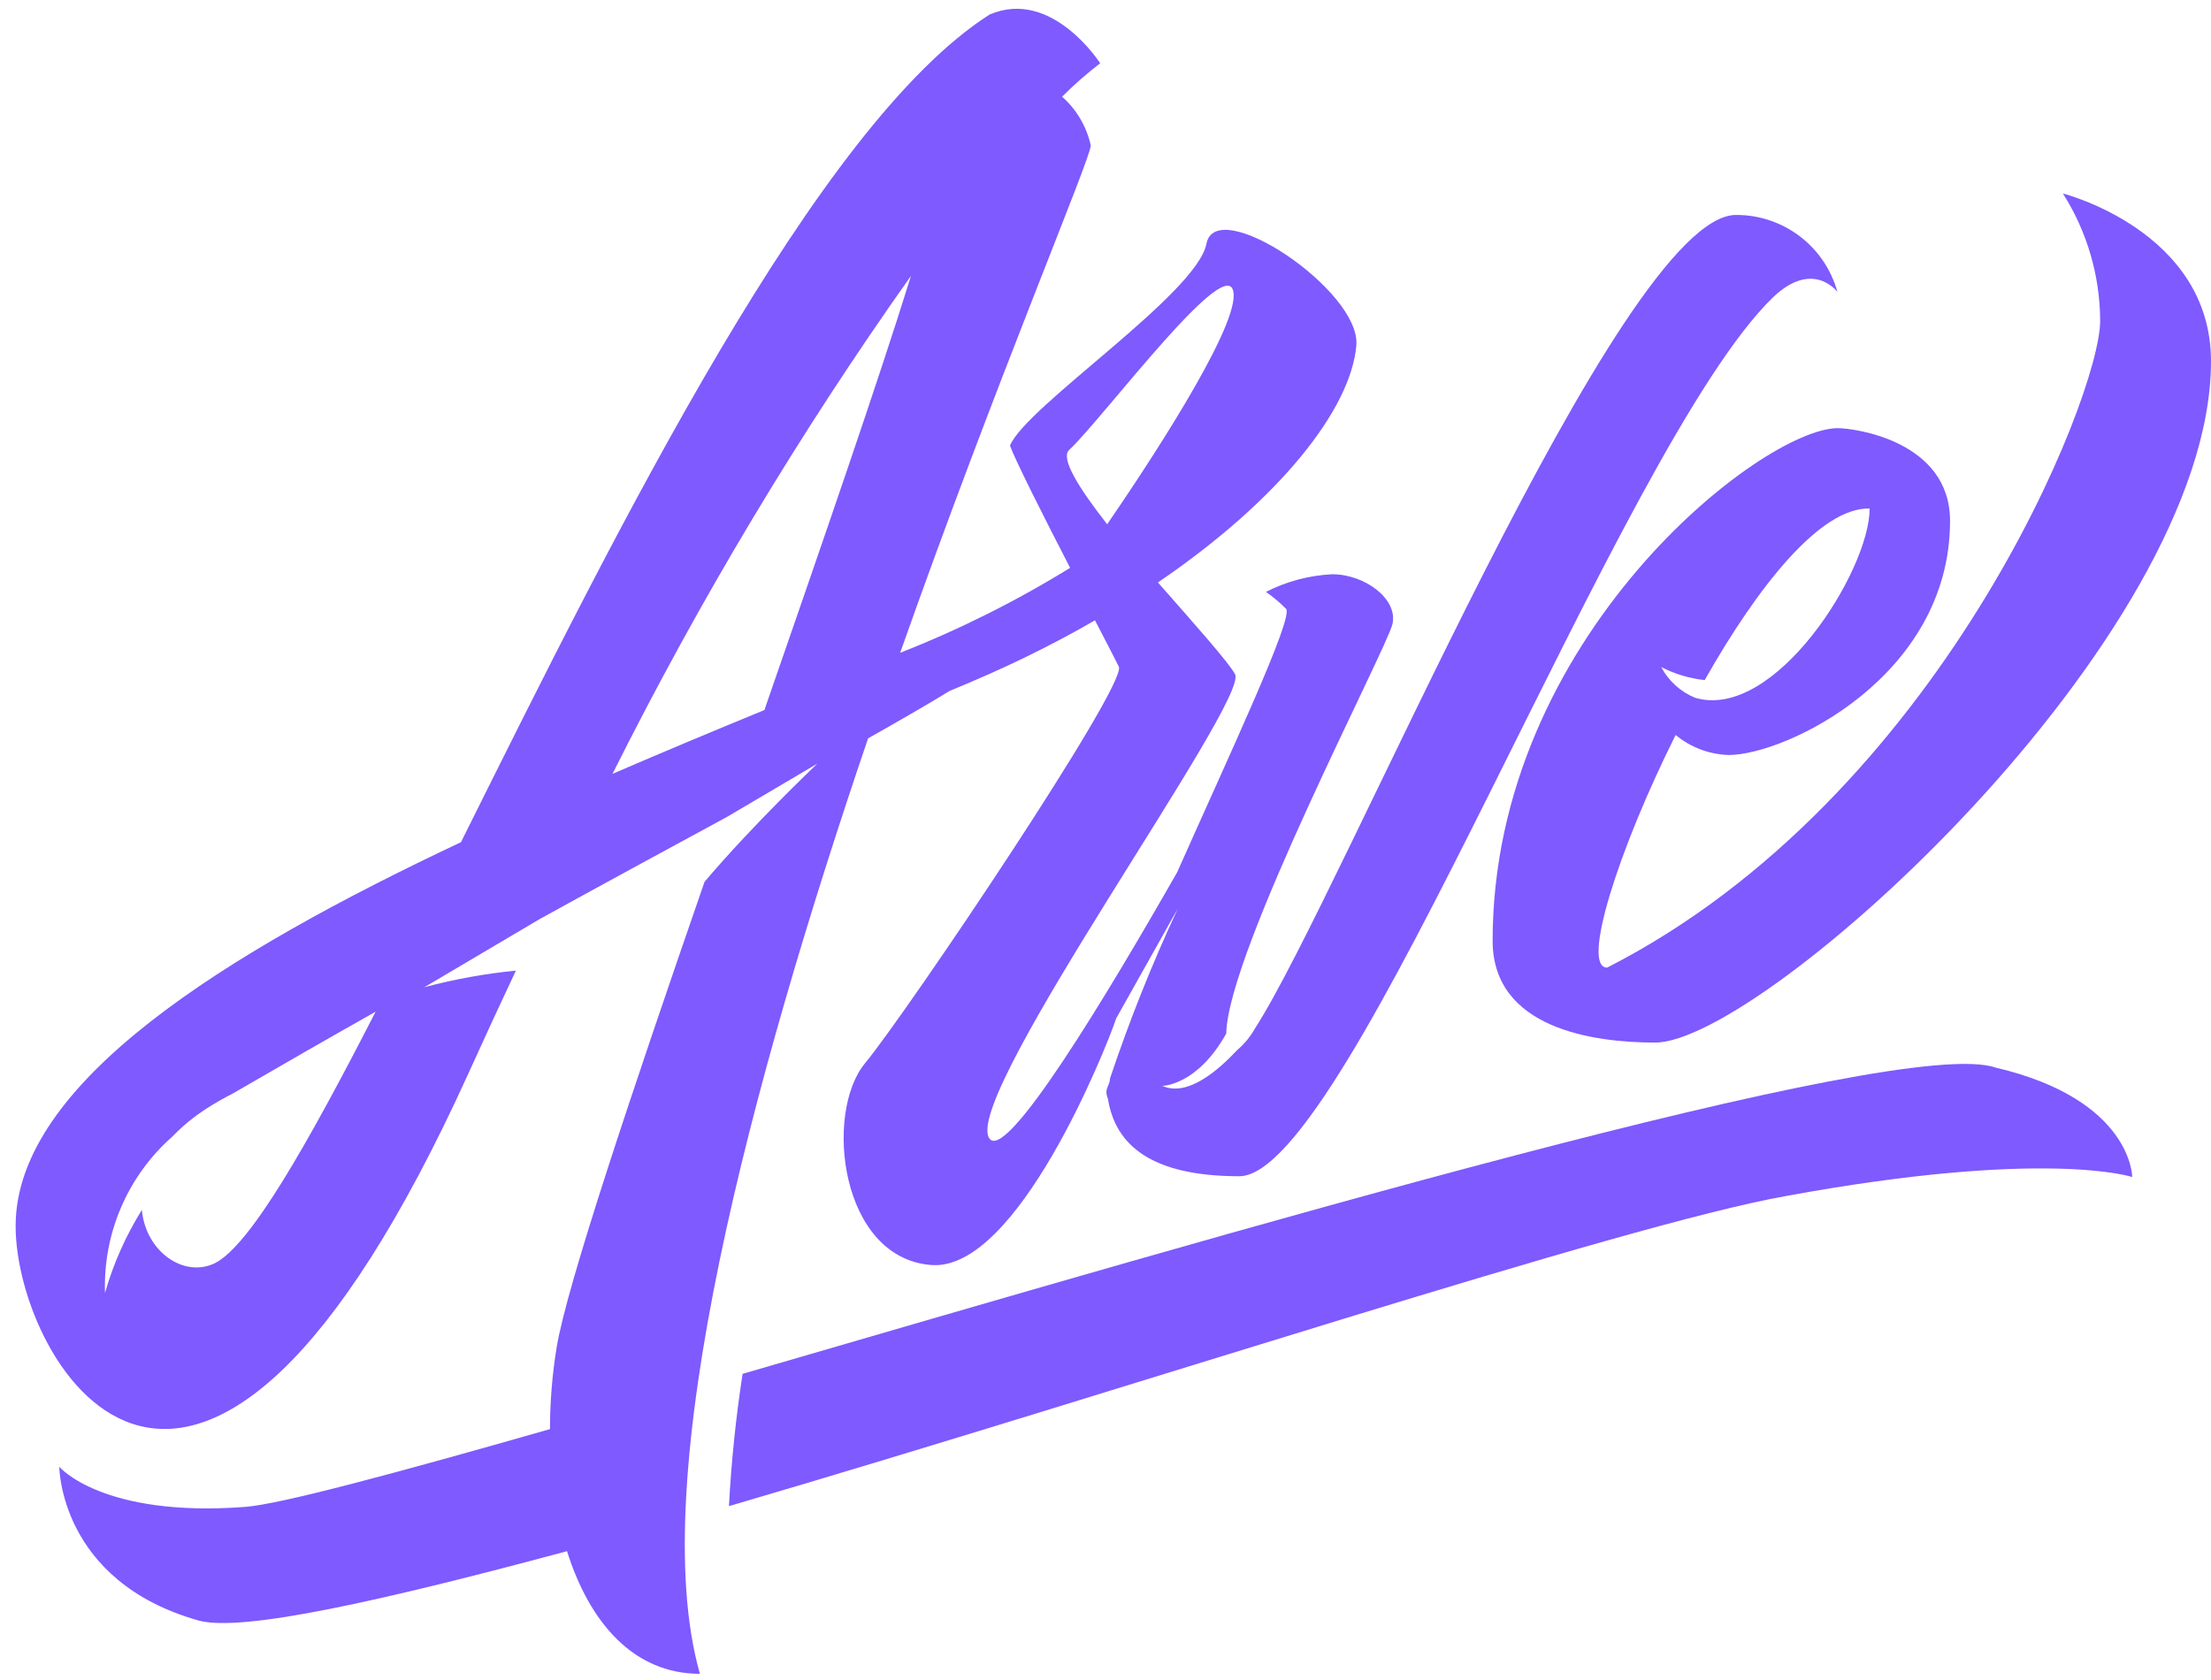 <svg width="75" height="57" viewBox="0 0 75 57" fill="none" xmlns="http://www.w3.org/2000/svg">
<path d="M58.886 7.293C54.963 7.293 45.54 30.28 42.569 34.897C42.413 35.172 42.211 35.419 41.97 35.625C41.331 36.304 40.291 37.229 39.427 36.842C39.427 36.842 40.604 36.842 41.596 35.067C41.644 32.3 47.035 22.026 47.233 21.177C47.43 20.327 46.301 19.484 45.193 19.484C44.409 19.521 43.642 19.725 42.943 20.082C43.185 20.252 43.413 20.443 43.622 20.653C43.908 20.918 41.698 25.616 39.931 29.594C37.605 33.673 34.015 39.67 33.533 38.575C32.805 36.937 42.371 23.787 41.895 22.876C41.691 22.489 40.536 21.19 39.278 19.762C43.405 16.954 45.825 13.881 46.009 11.719C46.165 9.856 41.249 6.572 40.923 8.272C40.597 9.972 34.804 13.786 34.26 15.118C34.416 15.567 35.375 17.478 36.3 19.266C34.468 20.397 32.538 21.361 30.534 22.149C33.825 12.827 37 5.382 37 4.933C36.859 4.294 36.519 3.715 36.028 3.281C36.433 2.875 36.864 2.495 37.32 2.146C37.32 2.146 35.681 -0.417 33.567 0.494C27.726 4.226 21.022 17.75 15.637 28.574C7.662 32.334 0.53 36.733 0.53 41.601C0.53 46.238 6.649 56.77 15.889 36.42C16.433 35.219 16.97 34.056 17.5 32.932C16.451 33.034 15.412 33.223 14.393 33.496L18.303 31.185C20.669 29.879 22.783 28.737 24.66 27.717L27.726 25.909C27.665 25.97 25.571 27.948 23.898 29.92C21.41 37.114 19.227 43.62 18.881 45.721C18.732 46.636 18.657 47.562 18.656 48.488C13.394 49.991 9.505 51.038 8.315 51.127C3.467 51.494 2.012 49.767 2.012 49.767C2.012 49.767 2.012 53.649 6.737 54.982C8.199 55.39 13.013 54.302 19.234 52.629C19.996 55.056 21.498 56.79 23.742 56.79C21.852 50.154 25.51 36.631 29.446 25.052C30.48 24.467 31.404 23.937 32.214 23.441C33.111 23.073 33.974 22.693 34.797 22.292C35.62 21.89 36.402 21.476 37.143 21.047C37.558 21.843 37.87 22.448 37.952 22.618C38.258 23.223 30.745 34.38 29.344 36.073C27.944 37.766 28.501 42.682 31.588 42.92C34.505 43.151 37.524 35.57 37.864 34.55L39.951 30.831C39.077 32.706 38.31 34.629 37.653 36.59C37.653 36.719 37.578 36.842 37.544 36.957C37.51 37.073 37.544 37.182 37.585 37.29C37.83 38.827 39.026 39.908 42.038 39.908C45.771 39.908 54.956 15.105 60.144 10.087C61.504 8.789 62.327 9.904 62.327 9.904C62.12 9.151 61.671 8.487 61.049 8.015C60.427 7.543 59.667 7.289 58.886 7.293ZM7.302 42.852C6.234 43.382 4.936 42.451 4.813 41.05C4.268 41.926 3.846 42.873 3.562 43.865C3.528 42.869 3.714 41.877 4.108 40.962C4.502 40.046 5.093 39.229 5.84 38.569C6.185 38.21 6.571 37.893 6.989 37.623V37.623C7.283 37.433 7.587 37.259 7.9 37.1C9.6 36.112 11.213 35.187 12.741 34.326C10.402 38.888 8.492 42.233 7.302 42.852ZM25.938 24.087C24.286 24.767 22.538 25.494 20.777 26.256C23.718 20.375 27.102 14.726 30.901 9.36C29.807 12.895 27.91 18.375 25.938 24.066V24.087ZM37.564 17.797C36.612 16.58 35.96 15.554 36.266 15.268C37.449 14.16 41.787 8.306 41.848 9.999C41.895 11.297 38.904 15.826 37.564 17.777V17.797Z" fill="#7E5AFF"/>
<path d="M69.976 6.565C70.798 7.858 71.236 9.358 71.24 10.89C71.24 13.432 65.801 27.072 54.515 32.83C53.631 32.83 54.875 28.866 56.84 24.937C57.346 25.356 57.978 25.595 58.635 25.616C60.573 25.616 66.148 22.951 66.148 17.675C66.148 14.956 62.898 14.527 62.34 14.527C59.784 14.527 50.632 21.619 50.632 31.919C50.632 34.89 54.032 35.373 56.146 35.373C59.797 35.373 75 21.68 75 12.256C75 7.837 69.976 6.565 69.976 6.565ZM57.826 23.074C59.621 19.905 61.749 17.206 63.421 17.254C63.421 19.368 60.192 24.481 57.493 23.672C57.003 23.468 56.599 23.1 56.35 22.632C56.81 22.869 57.311 23.019 57.826 23.074Z" fill="#7E5AFF"/>
<path d="M67.698 36.223C64.468 35.095 41.664 41.819 25.19 46.612C24.961 48.099 24.806 49.597 24.727 51.1C38.176 47.163 54.983 41.581 60.572 40.581C69.411 38.956 72.328 39.935 72.328 39.935C72.328 39.935 72.328 37.311 67.698 36.223Z" fill="#7E5AFF"/>
</svg>
